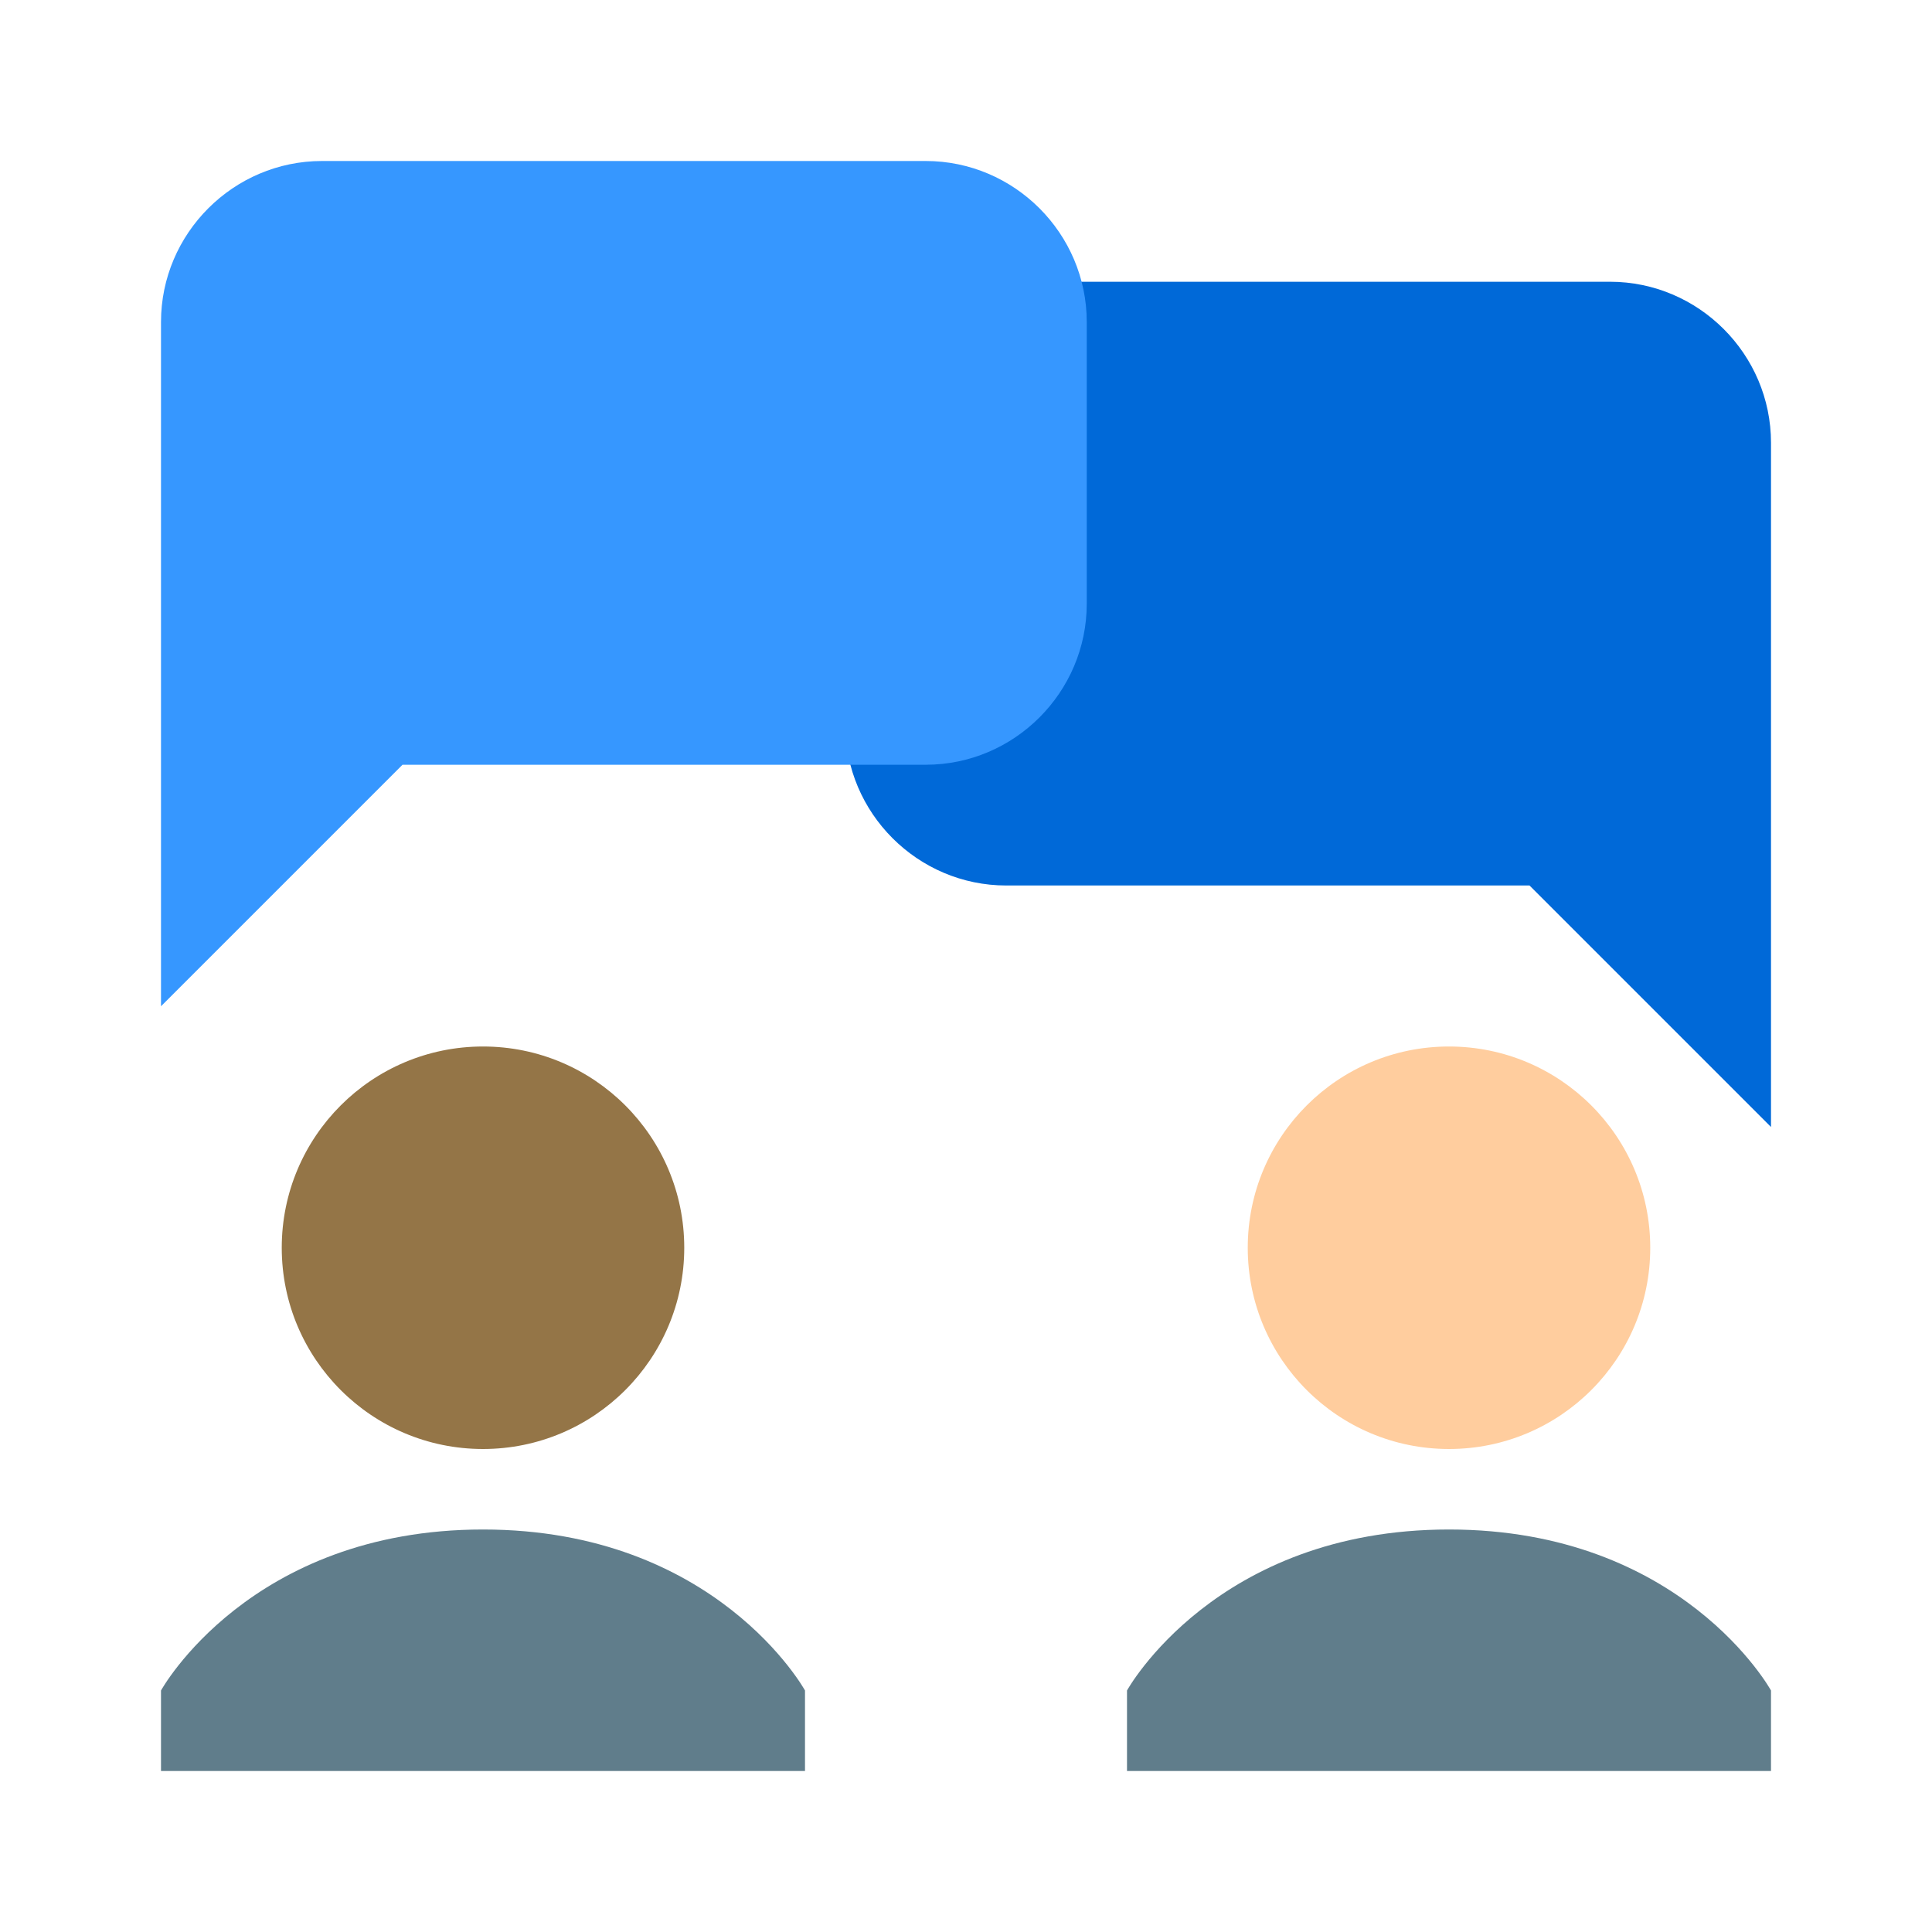 <svg enable-background="new 0 0 48 48" viewBox="0 0 48 48" xmlns="http://www.w3.org/2000/svg"><path d="m25 22h13l6 6v-17c0-2.2-1.8-4-4-4h-15c-2.2 0-4 1.8-4 4v7c0 2.2 1.8 4 4 4z" fill="#0069D8"/><path d="m23 19h-13l-6 6v-17c0-2.2 1.8-4 4-4h15c2.2 0 4 1.8 4 4v7c0 2.2-1.8 4-4 4z" fill="#3697ff"/><circle cx="12" cy="31" fill="#947547" r="5"/><circle cx="36" cy="31" fill="#ffcd9e" r="5"/><g fill="#607d8b"><path d="m20 42s-2.2-4-8-4-8 4-8 4v2h16z"/><path d="m44 42s-2.2-4-8-4-8 4-8 4v2h16z"/></g></svg>
